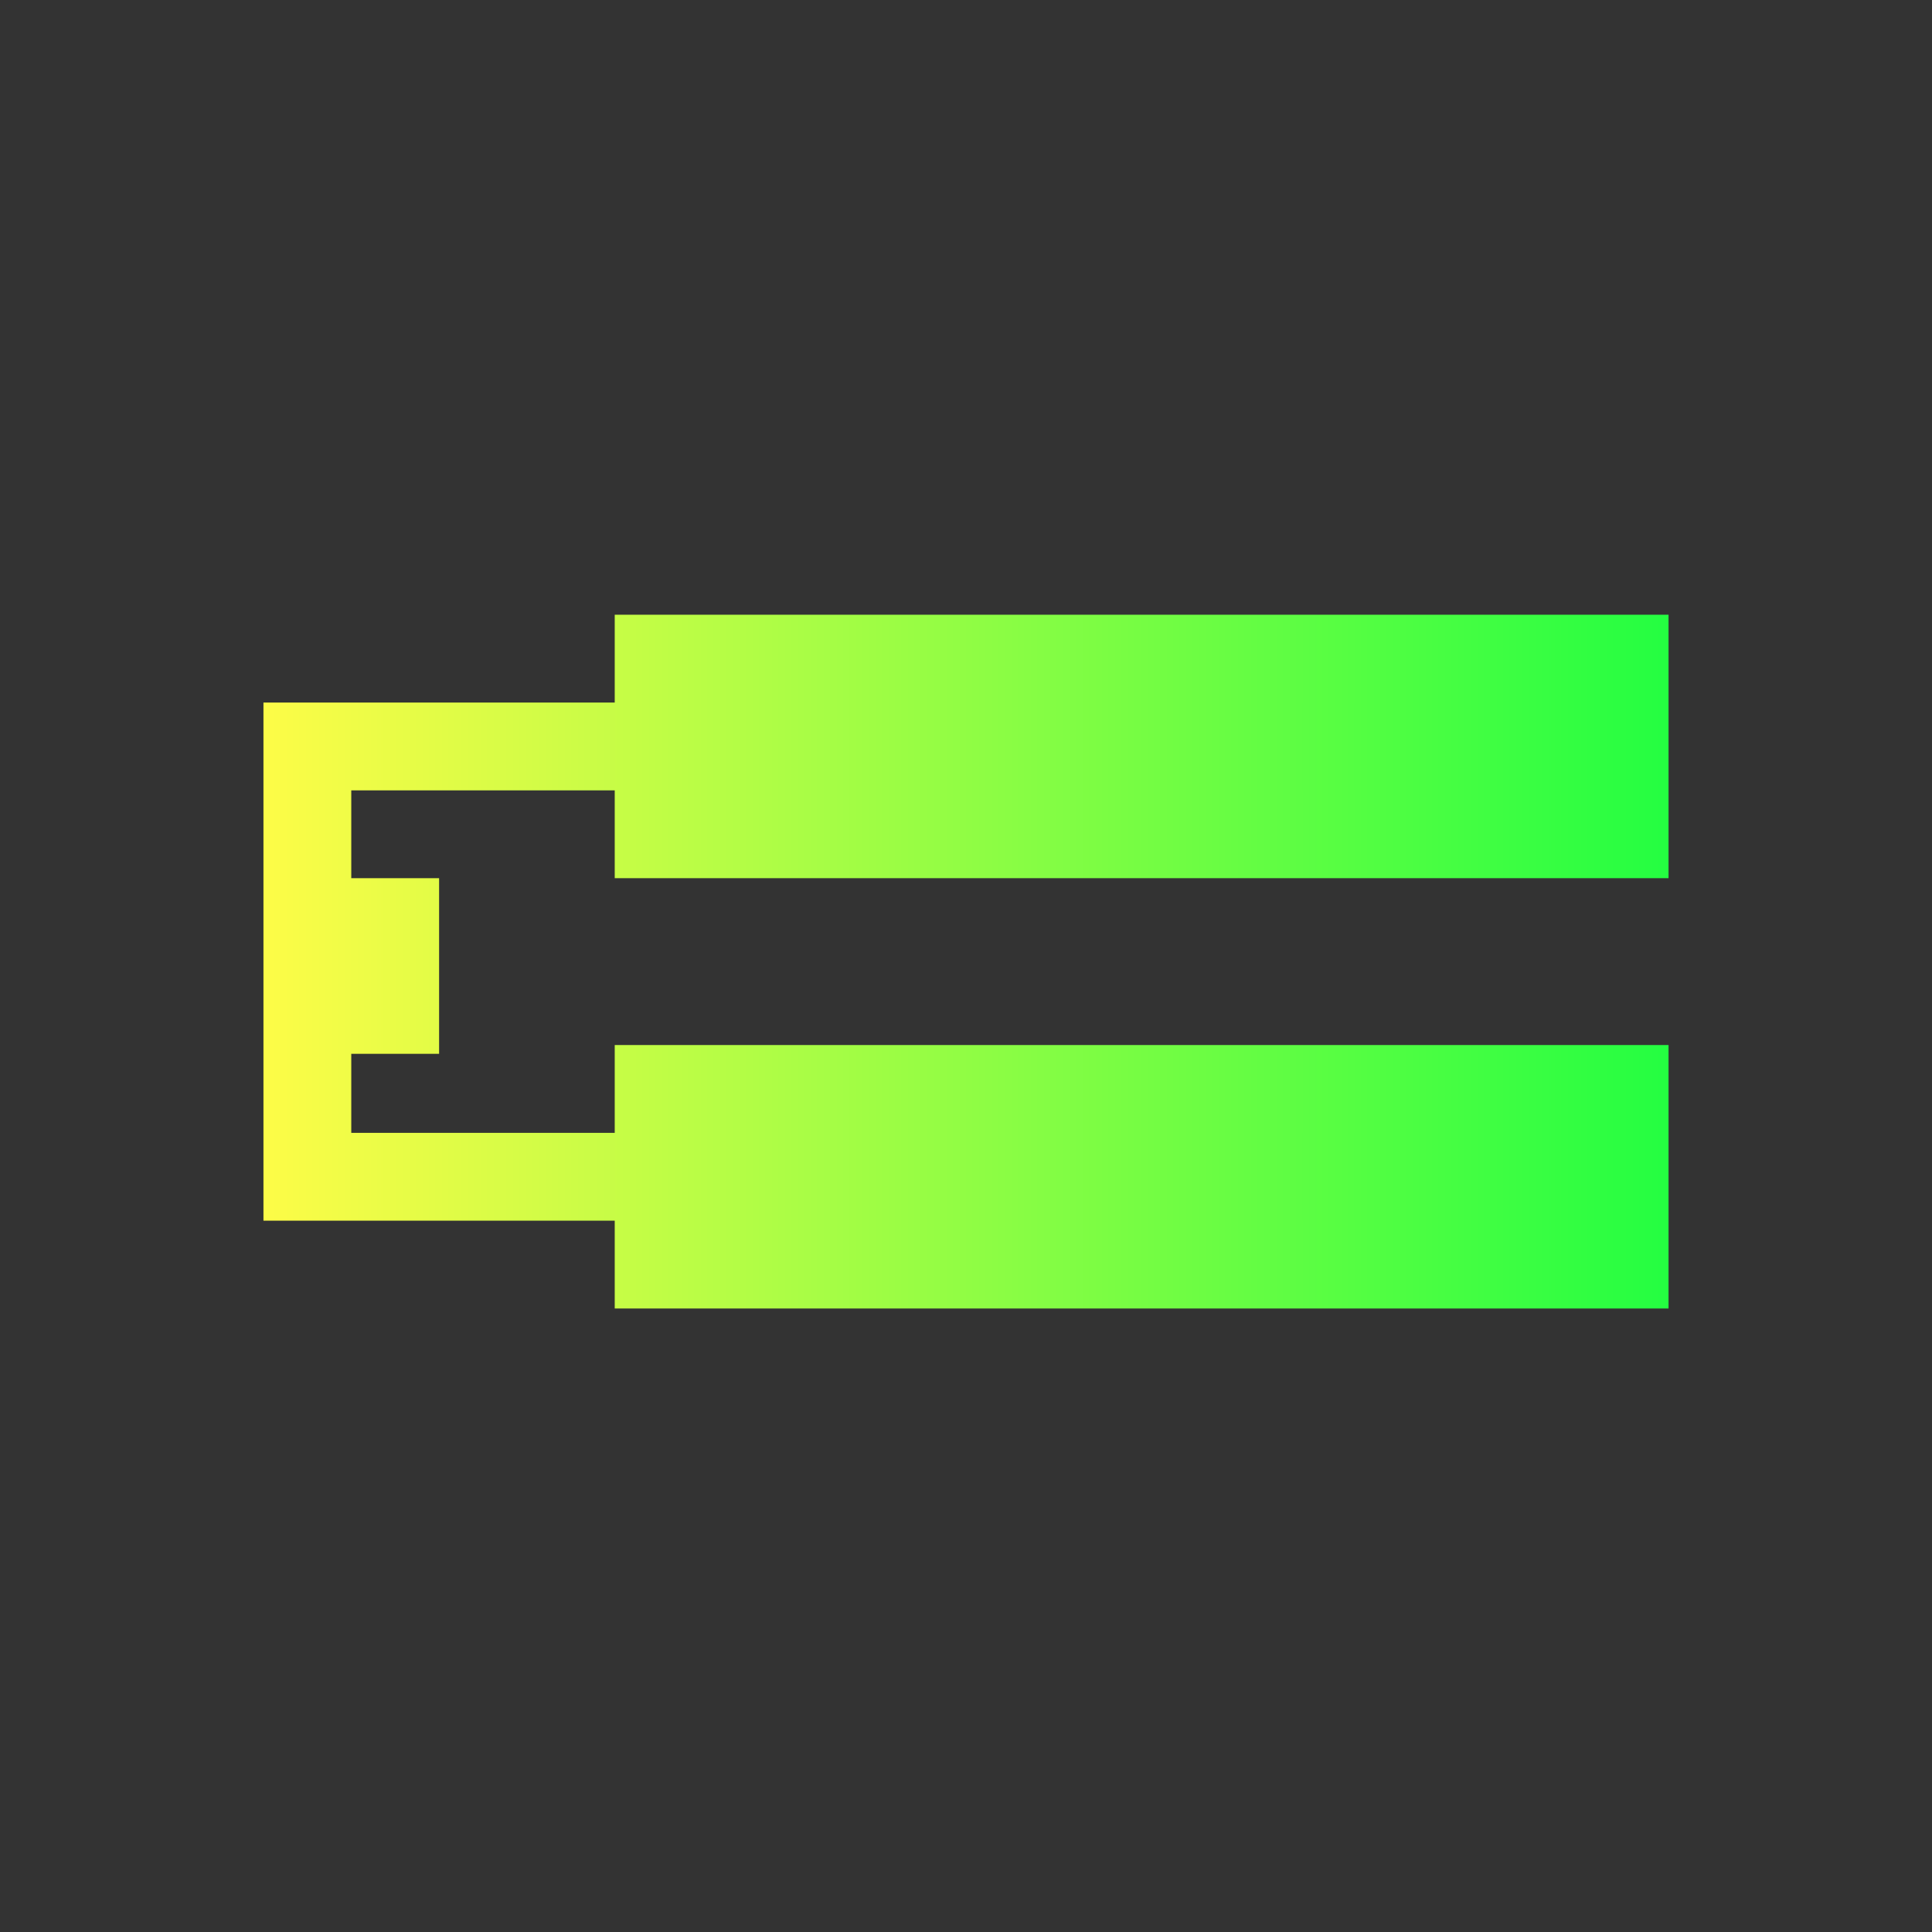 <svg width="22" height="22" viewBox="0 0 22 22" fill="none" xmlns="http://www.w3.org/2000/svg">
<rect x="0" y="0" width="22" height="22" fill="#333333" stroke="none"/>
<path d="M7 7V8H4H3V10V12V13.9H4H7V14.9H19V11.9H7V12.9H4V12H5V10H4V9H7V10H19V7H7Z" fill="url(#paint0_linear_10_12683)"/>
<defs>
<linearGradient id="paint0_linear_10_12683" x1="3" y1="10.95" x2="19" y2="10.95" gradientUnits="userSpaceOnUse">
<stop stop-color="#FDFC47"/>
<stop offset="1" stop-color="#24FE41"/>
</linearGradient>
</defs>
</svg>

